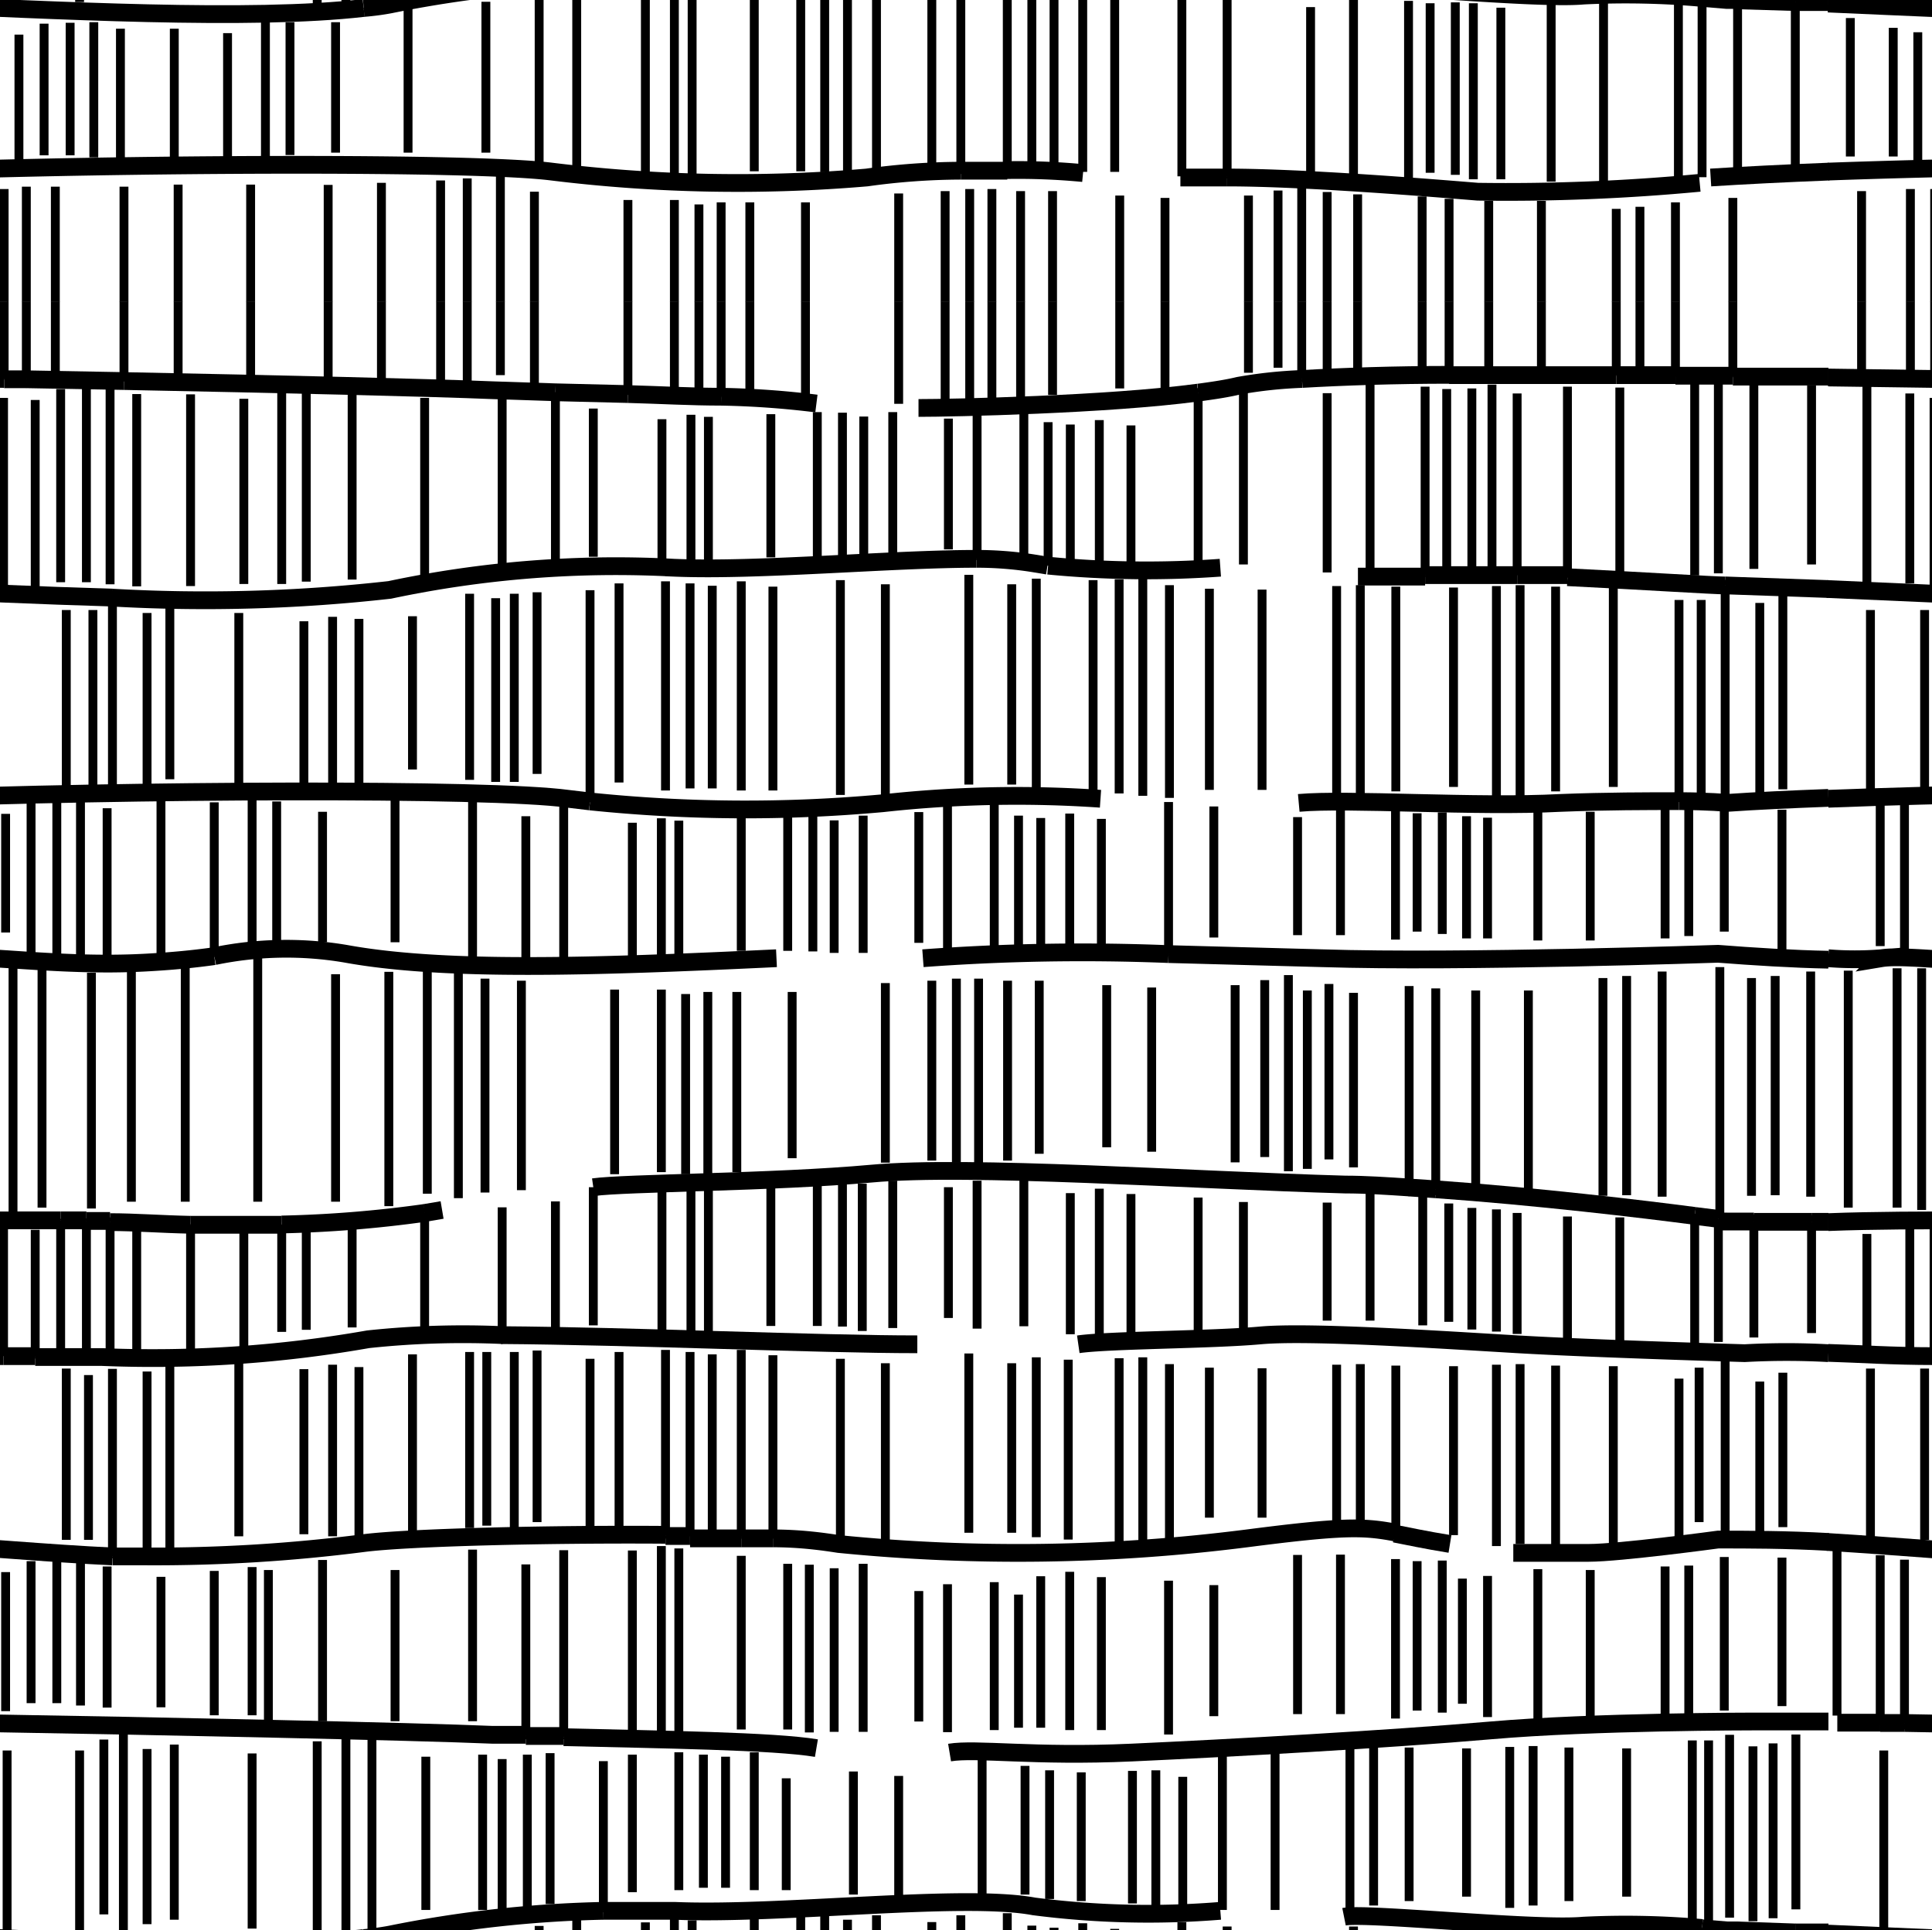 <svg id="Layer_1" data-name="Layer 1" xmlns="http://www.w3.org/2000/svg" width="65.29" height="65.25" viewBox="0 0 65.29 65.25"><defs><style>.cls-1,.cls-2,.cls-3{fill:none;}.cls-1,.cls-2{stroke:#000;}.cls-1{stroke-width:0.6px;}.cls-2{stroke-width:0.3px;}</style></defs><title>Artboard 37</title><path class="cls-1" d="M77.53.27c-3.8.44-10.4.08-15.75-.15"/><path class="cls-1" d="M61.78,5.8c7.78-.28,19.47-.33,22.1,0A51.44,51.44,0,0,0,94.53,6a23.53,23.53,0,0,1,3.18-.23"/><line class="cls-2" x1="64.56" y1="6.39" x2="64.56" y2="10.2"/><line class="cls-2" x1="62.91" y1="6.46" x2="62.91" y2="10.2"/><line class="cls-2" x1="65.38" y1="6.39" x2="65.38" y2="10.2"/><line class="cls-2" x1="63.66" y1="-6.07" x2="63.66" y2="0.15"/><line class="cls-2" x1="62.53" y1="0.61" x2="62.53" y2="5.29"/><line class="cls-2" x1="64.81" y1="1.09" x2="64.81" y2="5.44"/><line class="cls-2" x1="63.98" y1="0.94" x2="63.98" y2="5.29"/><rect class="cls-3" x="61.79" y="-55.04" width="65.24" height="65.24"/><path class="cls-1" d="M61.78,12.76l3.6.05"/><path class="cls-1" d="M69,20.2c-2.43-.07-5-.19-7.26-.29"/><path class="cls-1" d="M61.78,27c7.77-.3,20-.36,22.65,0l.76.09"/><path class="cls-1" d="M72.49,32.32c-.64.09-1.4.17-2.38.22-2.85.15-5.63-.3-6.53-.15a11.46,11.46,0,0,1-1.8,0"/><path class="cls-1" d="M67.29,41.25h-.71c-1.48,0-3.24,0-4.8.06"/><path class="cls-1" d="M65.36,45.84c-1.39,0-2.57-.08-3.58-.11"/><path class="cls-1" d="M63.54,58.23l-1.45,0"/><path class="cls-1" d="M64.36,58.24h-.82"/><path class="cls-1" d="M64.36,58.24c6.13.1,15,.29,17.52.4l1.13,0"/><path class="cls-1" d="M77.53,65.51c-3.8.44-10.4.08-15.75-.15"/><path class="cls-1" d="M69,52.61c-2-.09-4.79-.34-7.26-.49"/><line class="cls-2" x1="63.66" y1="59.17" x2="63.66" y2="65.39"/><line class="cls-2" x1="64.56" y1="12.75" x2="64.56" y2="10.19"/><line class="cls-2" x1="62.91" y1="12.75" x2="62.91" y2="10.19"/><line class="cls-2" x1="65.38" y1="10.19" x2="65.38" y2="12.81"/><line class="cls-1" x1="65.38" y1="12.83" x2="65.38" y2="12.81"/><line class="cls-2" x1="64.11" y1="40.82" x2="64.11" y2="32.73"/><line class="cls-2" x1="62.46" y1="32.81" x2="62.46" y2="40.82"/><line class="cls-2" x1="64.94" y1="40.9" x2="64.94" y2="32.73"/><line class="cls-2" x1="63.21" y1="26.84" x2="63.21" y2="20.62"/><line class="cls-2" x1="65.04" y1="26.76" x2="65.04" y2="20.62"/><line class="cls-2" x1="63.21" y1="46.26" x2="63.21" y2="52.13"/><line class="cls-2" x1="65.04" y1="52.05" x2="65.04" y2="46.26"/><line class="cls-2" x1="64.36" y1="32.13" x2="64.36" y2="27.09"/><line class="cls-2" x1="63.54" y1="31.98" x2="63.54" y2="26.94"/><line class="cls-2" x1="63.09" y1="12.97" x2="63.09" y2="19.72"/><line class="cls-2" x1="65.36" y1="13.45" x2="65.36" y2="19.87"/><line class="cls-2" x1="64.54" y1="13.3" x2="64.54" y2="19.72"/><line class="cls-1" x1="64.36" y1="58.24" x2="64.36" y2="58.46"/><line class="cls-2" x1="64.36" y1="58.24" x2="64.36" y2="52.72"/><line class="cls-1" x1="63.54" y1="58.23" x2="63.54" y2="58.31"/><line class="cls-2" x1="63.54" y1="52.57" x2="63.54" y2="58.23"/><line class="cls-2" x1="63.09" y1="45.7" x2="63.09" y2="41.71"/><line class="cls-2" x1="65.36" y1="45.84" x2="65.36" y2="41.5"/><line class="cls-2" x1="64.54" y1="45.7" x2="64.54" y2="41.35"/><line class="cls-2" x1="62.08" y1="52.33" x2="62.08" y2="57.99"/><rect class="cls-3" x="61.79" y="10.2" width="65.24" height="65.24"/><path class="cls-1" d="M41.47,6c2.63,0,7,.36,8.47.48a69.26,69.26,0,0,0,7.5-.3"/><path class="cls-1" d="M41.47,6c-.67,0-1.22,0-1.58,0"/><path class="cls-1" d="M60.67.07l-2-.06"/><path class="cls-1" d="M60.67.07l1.12,0"/><path class="cls-1" d="M57.52-.07a29.22,29.22,0,0,0-4-.08c-1.65.15-7.35-.45-8.1-.3"/><path class="cls-1" d="M58.72,0h-.36l-.84-.07"/><path class="cls-1" d="M57.81,6c1.11-.07,2.47-.14,4-.2"/><path class="cls-1" d="M20.39-.65a40.45,40.45,0,0,0-7.2.8q-.42.08-.9.12"/><path class="cls-1" d="M12.29.27C8.48.71,1.89.35-3.46.12"/><path class="cls-1" d="M32.47,5.77l1.57,0"/><path class="cls-1" d="M-3.46,5.8c7.78-.28,19.46-.33,22.1,0A51.44,51.44,0,0,0,29.29,6a23.39,23.39,0,0,1,3.18-.23"/><path class="cls-1" d="M34,5.75a23.19,23.19,0,0,1,2.6.1"/><line class="cls-2" x1="0.14" y1="6.39" x2="0.14" y2="10.2"/><line class="cls-2" x1="0.89" y1="6.31" x2="0.89" y2="10.2"/><line class="cls-2" x1="1.87" y1="6.31" x2="1.87" y2="10.2"/><line class="cls-2" x1="22.79" y1="6.76" x2="22.79" y2="10.2"/><line class="cls-2" x1="23.62" y1="6.91" x2="23.62" y2="10.2"/><line class="cls-2" x1="24.37" y1="6.84" x2="24.37" y2="10.2"/><line class="cls-2" x1="25.34" y1="6.84" x2="25.34" y2="10.2"/><line class="cls-2" x1="4.19" y1="6.31" x2="4.19" y2="10.2"/><line class="cls-2" x1="6.02" y1="6.24" x2="6.02" y2="10.2"/><line class="cls-2" x1="8.47" y1="6.24" x2="8.47" y2="10.2"/><line class="cls-2" x1="39.37" y1="6.69" x2="39.37" y2="10.2"/><line class="cls-2" x1="42.19" y1="6.61" x2="42.19" y2="10.2"/><line class="cls-2" x1="43.19" y1="6.44" x2="43.19" y2="10.2"/><line class="cls-2" x1="37.84" y1="6.61" x2="37.84" y2="10.2"/><line class="cls-2" x1="35.57" y1="6.46" x2="35.57" y2="10.2"/><line class="cls-2" x1="48.06" y1="6.64" x2="48.06" y2="10.2"/><line class="cls-2" x1="45.88" y1="6.57" x2="45.88" y2="10.2"/><line class="cls-2" x1="44.85" y1="6.49" x2="44.85" y2="10.2"/><line class="cls-2" x1="43.99" y1="6.27" x2="43.99" y2="10.2"/><line class="cls-2" x1="50.31" y1="6.79" x2="50.31" y2="10.2"/><line class="cls-2" x1="52.09" y1="6.79" x2="52.09" y2="10.2"/><line class="cls-2" x1="48.97" y1="6.72" x2="48.97" y2="10.2"/><line class="cls-2" x1="21.22" y1="6.76" x2="21.22" y2="10.2"/><line class="cls-2" x1="31.94" y1="6.46" x2="31.94" y2="10.2"/><line class="cls-2" x1="32.77" y1="6.39" x2="32.77" y2="10.2"/><line class="cls-2" x1="33.52" y1="6.39" x2="33.52" y2="10.2"/><line class="cls-2" x1="34.49" y1="6.46" x2="34.49" y2="10.2"/><line class="cls-2" x1="27.22" y1="6.84" x2="27.22" y2="10.2"/><line class="cls-2" x1="30.37" y1="6.54" x2="30.37" y2="10.2"/><line class="cls-2" x1="56.62" y1="6.84" x2="56.62" y2="10.2"/><line class="cls-2" x1="58.56" y1="6.69" x2="58.56" y2="10.2"/><line class="cls-2" x1="0.24" y1="-6.07" x2="0.24" y2="0.07"/><line class="cls-2" x1="2.69" y1="-6.07" x2="2.69" y2="0.07"/><line class="cls-1" x1="12.29" y1="0.27" x2="12.29" y2="0.3"/><line class="cls-2" x1="12.57" y1="-6.46" x2="12.57" y2="0.27"/><line class="cls-2" x1="10.72" y1="-6.38" x2="10.72" y2="0.22"/><line class="cls-2" x1="11.69" y1="-6.53" x2="11.69" y2="0.3"/><line class="cls-2" x1="55.42" y1="6.99" x2="55.42" y2="10.2"/><line class="cls-2" x1="54.62" y1="7.06" x2="54.62" y2="10.2"/><line class="cls-2" x1="11.09" y1="6.25" x2="11.09" y2="10.2"/><line class="cls-2" x1="15.79" y1="6.03" x2="15.79" y2="10.2"/><line class="cls-2" x1="12.89" y1="6.18" x2="12.89" y2="10.2"/><line class="cls-2" x1="14.89" y1="6.1" x2="14.89" y2="10.2"/><line class="cls-2" x1="18.06" y1="6.48" x2="18.06" y2="10.2"/><line class="cls-2" x1="16.91" y1="5.8" x2="16.91" y2="10.2"/><line class="cls-2" x1="27.06" y1="-0.5" x2="27.06" y2="5.79"/><line class="cls-2" x1="27.87" y1="-0.55" x2="27.87" y2="5.82"/><line class="cls-2" x1="28.64" y1="-0.35" x2="28.64" y2="5.87"/><line class="cls-2" x1="29.62" y1="-0.5" x2="29.62" y2="5.87"/><line class="cls-2" x1="25.49" y1="-0.42" x2="25.49" y2="5.79"/><line class="cls-2" x1="31.49" y1="-0.27" x2="31.49" y2="5.52"/><line class="cls-2" x1="9.8" y1="0.75" x2="9.8" y2="5.24"/><line class="cls-2" x1="11.34" y1="0.75" x2="11.34" y2="5.16"/><line class="cls-2" x1="16.42" y1="0.06" x2="16.42" y2="5.16"/><line class="cls-2" x1="19.49" y1="-0.62" x2="19.49" y2="5.78"/><line class="cls-2" x1="18.22" y1="-0.14" x2="18.22" y2="5.78"/><line class="cls-2" x1="5.89" y1="0.97" x2="5.89" y2="5.39"/><line class="cls-2" x1="8.97" y1="0.64" x2="8.97" y2="5.31"/><line class="cls-2" x1="7.69" y1="1.12" x2="7.69" y2="5.31"/><line class="cls-2" x1="13.79" y1="0.06" x2="13.79" y2="5.16"/><line class="cls-2" x1="23.39" y1="-0.33" x2="23.39" y2="6.08"/><line class="cls-2" x1="21.81" y1="-0.26" x2="21.81" y2="6"/><line class="cls-2" x1="22.79" y1="-0.41" x2="22.79" y2="6.08"/><line class="cls-1" x1="41.47" y1="5.97" x2="41.47" y2="6.03"/><line class="cls-2" x1="41.47" y1="5.97" x2="41.47" y2="-0.12"/><line class="cls-2" x1="44.29" y1="0.24" x2="44.29" y2="5.96"/><line class="cls-2" x1="39.94" y1="5.96" x2="39.94" y2="-0.27"/><line class="cls-2" x1="37.67" y1="-0.04" x2="37.67" y2="5.81"/><line class="cls-2" x1="49.79" y1="0.11" x2="49.79" y2="6.06"/><line class="cls-2" x1="49.18" y1="0.08" x2="49.18" y2="5.91"/><line class="cls-2" x1="48.33" y1="0.11" x2="48.33" y2="5.84"/><line class="cls-2" x1="47.6" y1="0.03" x2="47.6" y2="6.11"/><line class="cls-2" x1="45.74" y1="-0.12" x2="45.74" y2="5.96"/><line class="cls-2" x1="52.42" y1="0.03" x2="52.42" y2="6.14"/><line class="cls-2" x1="54.19" y1="0.06" x2="54.19" y2="6.14"/><line class="cls-2" x1="50.72" y1="0.26" x2="50.72" y2="6.06"/><line class="cls-2" x1="3.17" y1="0.75" x2="3.17" y2="5.32"/><line class="cls-2" x1="2.37" y1="0.77" x2="2.37" y2="5.25"/><line class="cls-2" x1="1.49" y1="0.8" x2="1.49" y2="5.25"/><line class="cls-2" x1="0.64" y1="1.17" x2="0.64" y2="5.52"/><line class="cls-2" x1="4.07" y1="0.97" x2="4.07" y2="5.4"/><line class="cls-2" x1="34.04" y1="5.75" x2="34.04" y2="-0.57"/><line class="cls-1" x1="34.04" y1="5.75" x2="34.04" y2="5.81"/><line class="cls-2" x1="34.87" y1="-0.15" x2="34.87" y2="5.73"/><line class="cls-2" x1="35.62" y1="-0.08" x2="35.62" y2="5.73"/><line class="cls-2" x1="36.59" y1="-0.23" x2="36.59" y2="5.81"/><line class="cls-1" x1="32.47" y1="5.77" x2="32.47" y2="5.88"/><line class="cls-2" x1="32.47" y1="5.77" x2="32.47" y2="-0.5"/><line class="cls-1" x1="58.72" y1="-0.04" x2="58.72" y2="0.01"/><line class="cls-2" x1="58.72" y1="0.01" x2="58.72" y2="5.84"/><line class="cls-1" x1="60.67" y1="0.07" x2="60.67" y2="-0.02"/><line class="cls-2" x1="60.67" y1="0.07" x2="60.67" y2="5.69"/><line class="cls-2" x1="57.52" y1="-0.07" x2="57.52" y2="5.99"/><line class="cls-2" x1="56.72" y1="-0.06" x2="56.72" y2="6.06"/><rect class="cls-3" x="-3.45" y="-55.04" width="65.24" height="65.24"/><path class="cls-1" d="M49,12.67c-1.86,0-3.63.06-5,.14"/><path class="cls-1" d="M44,12.81a15.32,15.32,0,0,0-2.15.23c-.37.09-.83.16-1.35.23"/><path class="cls-1" d="M40.49,13.27c-3.07.41-8.29.52-9.45.52"/><path class="cls-1" d="M54.62,12.68c-1.73,0-3.74,0-5.65,0"/><path class="cls-1" d="M56.62,12.7l1.94,0"/><path class="cls-1" d="M54.62,12.68l2,0"/><path class="cls-1" d="M58.56,12.73h.7l2.53,0"/><path class="cls-1" d="M48.16,19.44c.9,0,2,0,3.11,0"/><path class="cls-1" d="M45.89,19.49c.47,0,1.26,0,2.27,0"/><path class="cls-1" d="M58.3,19.79c-.38,0-2.71-.15-5.33-.28"/><path class="cls-1" d="M51.27,19.44l1.37,0,.33,0"/><path class="cls-1" d="M58.3,19.79h.06l3.43.12"/><path class="cls-1" d="M56.74,27.08c-1,0-2.48,0-4,.06-2.85.15-7.2-.15-8.85,0"/><path class="cls-1" d="M56.74,27.08c1,0,1.62.06,1.62.06,1-.07,2.14-.12,3.43-.17"/><path class="cls-1" d="M39.49,32.25l5.2.14c4.65.15,13.37-.15,13.37-.15,1.15.09,2.58.18,3.73.2"/><path class="cls-1" d="M31.19,32.39a73,73,0,0,1,8.3-.14"/><path class="cls-1" d="M20.05,40.13c1.05-.15,6.11-.16,9.41-.46s10.73.22,16,.37c.69,0,1.43.05,2.18.1"/><path class="cls-1" d="M48.52,40.2l-.9-.06"/><path class="cls-1" d="M57.27,41.1c-1.75-.23-5.35-.66-8.75-.9"/><path class="cls-1" d="M61.22,41.3c-.73,0-1.4,0-1.95,0"/><path class="cls-1" d="M58.07,41.2l-.8-.1"/><path class="cls-1" d="M59.27,41.29l-.91,0-.29,0"/><path class="cls-1" d="M61.22,41.3h.57"/><path class="cls-1" d="M36.44,45.44c1.05-.15,4.5-.15,6.15-.3s6.15.15,8.7.3,7.67.3,7.67.3a25.93,25.93,0,0,1,2.83,0"/><path class="cls-1" d="M32.09,59.24c.9-.15,2.85.15,6.15,0s8.7-.45,12.15-.75,8.87-.3,8.87-.3l2.53,0"/><path class="cls-1" d="M60.67,65.32l-2-.07"/><path class="cls-1" d="M60.67,65.32l1.12,0"/><path class="cls-1" d="M57.52,65.17a29.22,29.22,0,0,0-4-.08c-1.65.15-7.35-.45-8.1-.3"/><path class="cls-1" d="M58.72,65.25h-.36l-.84-.07"/><path class="cls-1" d="M51.14,52.49h2.55c1.05,0,4.37-.45,4.37-.45,1,0,2.29,0,3.73.08"/><path class="cls-1" d="M21.22,13.32l-2.45-.06"/><path class="cls-1" d="M18.77,13.26l-2.13-.07c-1.89-.08-7.29-.21-12.45-.31"/><path class="cls-1" d="M27.59,13.64a30.2,30.2,0,0,0-3.22-.23"/><path class="cls-1" d="M24.37,13.41c-1,0-2.06-.06-3.15-.09"/><path class="cls-1" d="M4.19,12.88l-3.3-.06"/><path class="cls-1" d="M-3.46,12.76l3.6.05"/><path class="cls-1" d="M.89,12.82H.14"/><path class="cls-1" d="M35.42,19.12a34.66,34.66,0,0,0,5.82.07"/><path class="cls-1" d="M3.8,20.2c-2.44-.07-5-.19-7.26-.29"/><path class="cls-1" d="M33,18.89a12.26,12.26,0,0,1,1.92.15l.48.08"/><path class="cls-1" d="M33,18.89c-2.92,0-7.38.42-10.23.3a36.85,36.85,0,0,0-9.6.75,55.52,55.52,0,0,1-9.39.26"/><path class="cls-1" d="M-3.46,27c7.77-.3,20-.36,22.65,0l.75.09"/><path class="cls-1" d="M37.19,27a41.29,41.29,0,0,0-7.35.15,51.13,51.13,0,0,1-9.9-.06"/><path class="cls-1" d="M7.24,32.32c-.64.09-1.4.17-2.37.22-2.85.15-5.63-.3-6.53-.15a11.46,11.46,0,0,1-1.8,0"/><path class="cls-1" d="M26.24,32.39c-6.3.3-11.25.45-14.55-.15a12,12,0,0,0-4.45.08"/><path class="cls-1" d="M9.52,41.39A40.94,40.94,0,0,0,14.35,41"/><path class="cls-1" d="M2.92,41.27l.8,0"/><path class="cls-1" d="M2.05,41.25l.87,0"/><path class="cls-1" d="M14.35,41l.59-.1"/><path class="cls-1" d="M6.44,41.4c1,0,2,0,3.08,0"/><path class="cls-1" d="M3.72,41.31c.83,0,1.74.07,2.72.09"/><path class="cls-1" d="M2.05,41.25H1.34c-1.48,0-3.24,0-4.8.06"/><path class="cls-1" d="M31,45.44c-3.36,0-9.64-.28-14.07-.31"/><path class="cls-1" d="M1.19,45.87l2.25,0a42,42,0,0,0,9-.6A30.19,30.19,0,0,1,17,45.13"/><path class="cls-1" d="M.12,45.84c-1.39,0-2.58-.08-3.58-.11"/><path class="cls-1" d="M.12,45.84l1.07,0"/><path class="cls-1" d="M27.59,59.09c-1.42-.24-5.28-.29-8.54-.37"/><path class="cls-1" d="M17.77,58.68l1.28,0"/><path class="cls-1" d="M-.88,58.24c6.12.1,15,.29,17.52.4l1.13,0"/><path class="cls-1" d="M20.39,64.59a40.45,40.45,0,0,0-7.2.8q-.42.08-.9.12"/><path class="cls-1" d="M12.29,65.51c-3.81.44-10.4.08-15.75-.15"/><path class="cls-1" d="M20.39,64.59c.73,0,1.5,0,2.4,0,3.6.15,9.75-.6,12.15-.15a30.13,30.13,0,0,0,6.3.15"/><path class="cls-1" d="M23.32,51.92h-.83"/><path class="cls-1" d="M26.12,52c.93,0,1.71.11,2.22.19A61.22,61.22,0,0,0,42.14,52c3.25-.42,3.94-.4,5-.2"/><path class="cls-1" d="M3.8,52.61l1.14,0a55.24,55.24,0,0,0,7.35-.45c1.48-.19,6.17-.31,10.2-.28"/><path class="cls-1" d="M49,52.19c-.86-.14-1.4-.26-1.87-.35"/><path class="cls-1" d="M3.8,52.61c-2-.09-4.79-.34-7.26-.49"/><path class="cls-1" d="M25.05,52l-1.73,0"/><path class="cls-1" d="M26.12,52l-1.07,0"/><line class="cls-2" x1="16.31" y1="64.56" x2="16.31" y2="59.31"/><line class="cls-2" x1="16.97" y1="64.64" x2="16.97" y2="59.46"/><line class="cls-2" x1="17.82" y1="59.31" x2="17.82" y2="64.64"/><line class="cls-2" x1="14.39" y1="64.56" x2="14.39" y2="59.38"/><line class="cls-2" x1="20.39" y1="64.59" x2="20.39" y2="59.53"/><line class="cls-1" x1="20.39" y1="64.59" x2="20.39" y2="64.64"/><line class="cls-2" x1="18.59" y1="59.26" x2="18.59" y2="64.36"/><line class="cls-2" x1="0.24" y1="59.17" x2="0.24" y2="65.31"/><line class="cls-2" x1="4.17" y1="58.5" x2="4.17" y2="65.24"/><line class="cls-2" x1="3.51" y1="58.8" x2="3.51" y2="64.71"/><line class="cls-2" x1="2.69" y1="59.17" x2="2.69" y2="65.31"/><line class="cls-2" x1="12.57" y1="58.78" x2="12.57" y2="65.51"/><line class="cls-2" x1="10.72" y1="58.86" x2="10.72" y2="65.46"/><line class="cls-2" x1="8.52" y1="59.27" x2="8.52" y2="65.19"/><line class="cls-2" x1="5.89" y1="58.97" x2="5.89" y2="64.89"/><line class="cls-2" x1="4.97" y1="59.12" x2="4.97" y2="65.04"/><line class="cls-2" x1="57.74" y1="64.97" x2="57.74" y2="58.83"/><line class="cls-2" x1="58.45" y1="64.82" x2="58.45" y2="58.64"/><line class="cls-2" x1="57.19" y1="64.97" x2="57.19" y2="58.83"/><line class="cls-2" x1="60.69" y1="64.54" x2="60.69" y2="58.63"/><line class="cls-2" x1="59.92" y1="64.84" x2="59.92" y2="58.93"/><line class="cls-2" x1="59.24" y1="64.94" x2="59.24" y2="59.03"/><line class="cls-2" x1="11.69" y1="58.71" x2="11.69" y2="65.54"/><line class="cls-2" x1="30.37" y1="60.03" x2="30.37" y2="64.11"/><line class="cls-2" x1="33.19" y1="59.36" x2="33.19" y2="64.04"/><line class="cls-2" x1="28.84" y1="59.88" x2="28.84" y2="64.04"/><line class="cls-2" x1="26.57" y1="60.11" x2="26.57" y2="63.89"/><line class="cls-2" x1="39.06" y1="59.84" x2="39.06" y2="64.41"/><line class="cls-2" x1="38.27" y1="59.86" x2="38.27" y2="64.34"/><line class="cls-2" x1="36.54" y1="59.91" x2="36.54" y2="64.26"/><line class="cls-2" x1="35.47" y1="59.84" x2="35.47" y2="64.19"/><line class="cls-2" x1="34.64" y1="59.69" x2="34.64" y2="64.04"/><line class="cls-2" x1="41.31" y1="59.15" x2="41.31" y2="64.56"/><line class="cls-2" x1="43.09" y1="59.17" x2="43.09" y2="64.56"/><line class="cls-2" x1="39.97" y1="60.06" x2="39.97" y2="64.49"/><line class="cls-2" x1="22.94" y1="59.23" x2="22.94" y2="63.89"/><line class="cls-2" x1="23.77" y1="59.31" x2="23.77" y2="63.81"/><line class="cls-2" x1="24.52" y1="59.38" x2="24.52" y2="63.81"/><line class="cls-2" x1="25.49" y1="59.23" x2="25.49" y2="63.89"/><line class="cls-2" x1="21.37" y1="59.31" x2="21.37" y2="63.96"/><line class="cls-2" x1="47.62" y1="64.26" x2="47.62" y2="59.07"/><line class="cls-2" x1="49.56" y1="64.11" x2="49.56" y2="59.1"/><line class="cls-2" x1="46.42" y1="64.41" x2="46.42" y2="59.02"/><line class="cls-2" x1="45.62" y1="64.49" x2="45.62" y2="59.05"/><line class="cls-2" x1="53.02" y1="64.26" x2="53.02" y2="59.07"/><line class="cls-2" x1="54.97" y1="64.11" x2="54.97" y2="59.1"/><line class="cls-2" x1="51.81" y1="64.41" x2="51.81" y2="59.02"/><line class="cls-2" x1="51.02" y1="64.49" x2="51.02" y2="59.05"/><line class="cls-2" x1="0.14" y1="10.19" x2="0.14" y2="12.81"/><line class="cls-1" x1="0.14" y1="12.83" x2="0.14" y2="12.81"/><line class="cls-1" x1="0.89" y1="12.9" x2="0.89" y2="12.82"/><line class="cls-2" x1="0.89" y1="12.82" x2="0.89" y2="10.19"/><line class="cls-2" x1="1.87" y1="12.75" x2="1.87" y2="10.19"/><line class="cls-2" x1="22.79" y1="13.28" x2="22.79" y2="10.19"/><line class="cls-2" x1="23.62" y1="13.35" x2="23.62" y2="10.19"/><line class="cls-1" x1="24.37" y1="13.41" x2="24.37" y2="13.43"/><line class="cls-2" x1="24.37" y1="13.41" x2="24.37" y2="10.19"/><line class="cls-2" x1="25.34" y1="13.28" x2="25.34" y2="10.19"/><line class="cls-1" x1="4.19" y1="12.88" x2="4.19" y2="12.9"/><line class="cls-2" x1="4.19" y1="12.88" x2="4.19" y2="10.19"/><line class="cls-2" x1="6.02" y1="12.9" x2="6.02" y2="10.19"/><line class="cls-2" x1="11.09" y1="12.9" x2="11.09" y2="10.19"/><line class="cls-2" x1="15.79" y1="12.98" x2="15.79" y2="10.19"/><line class="cls-2" x1="12.89" y1="13.05" x2="12.89" y2="10.19"/><line class="cls-2" x1="14.89" y1="12.98" x2="14.89" y2="10.19"/><line class="cls-2" x1="8.47" y1="12.9" x2="8.47" y2="10.19"/><line class="cls-2" x1="18.06" y1="13.2" x2="18.06" y2="10.19"/><line class="cls-2" x1="39.37" y1="13.28" x2="39.37" y2="10.19"/><line class="cls-2" x1="42.19" y1="12.6" x2="42.19" y2="10.19"/><line class="cls-2" x1="43.19" y1="12.43" x2="43.19" y2="10.19"/><line class="cls-2" x1="37.84" y1="13.13" x2="37.84" y2="10.19"/><line class="cls-2" x1="35.57" y1="13.35" x2="35.57" y2="10.19"/><line class="cls-2" x1="48.06" y1="12.45" x2="48.06" y2="10.19"/><line class="cls-2" x1="45.88" y1="12.48" x2="45.88" y2="10.19"/><line class="cls-2" x1="44.85" y1="12.53" x2="44.85" y2="10.19"/><line class="cls-1" x1="43.99" y1="12.81" x2="43.99" y2="12.9"/><line class="cls-2" x1="43.99" y1="12.81" x2="43.99" y2="10.19"/><line class="cls-2" x1="50.31" y1="12.45" x2="50.31" y2="10.19"/><line class="cls-2" x1="52.09" y1="12.48" x2="52.09" y2="10.19"/><line class="cls-2" x1="48.97" y1="12.67" x2="48.97" y2="10.19"/><line class="cls-2" x1="21.22" y1="13.32" x2="21.22" y2="10.19"/><line class="cls-1" x1="21.22" y1="13.32" x2="21.22" y2="13.35"/><line class="cls-2" x1="31.94" y1="13.58" x2="31.94" y2="10.19"/><line class="cls-2" x1="32.77" y1="13.65" x2="32.77" y2="10.19"/><line class="cls-2" x1="33.52" y1="13.73" x2="33.52" y2="10.19"/><line class="cls-2" x1="34.49" y1="13.58" x2="34.49" y2="10.19"/><line class="cls-2" x1="27.22" y1="13.5" x2="27.22" y2="10.19"/><line class="cls-2" x1="30.37" y1="13.65" x2="30.37" y2="10.19"/><line class="cls-2" x1="56.62" y1="12.7" x2="56.62" y2="10.19"/><line class="cls-1" x1="56.62" y1="12.73" x2="56.62" y2="12.7"/><line class="cls-1" x1="58.56" y1="12.75" x2="58.56" y2="12.73"/><line class="cls-2" x1="58.56" y1="12.73" x2="58.56" y2="10.19"/><line class="cls-2" x1="16.91" y1="12.68" x2="16.91" y2="10.19"/><line class="cls-2" x1="55.42" y1="12.68" x2="55.42" y2="10.19"/><line class="cls-2" x1="54.62" y1="12.68" x2="54.62" y2="10.19"/><line class="cls-1" x1="54.62" y1="12.68" x2="54.62" y2="12.7"/><line class="cls-2" x1="0.44" y1="40.97" x2="0.44" y2="32.66"/><line class="cls-2" x1="1.42" y1="40.82" x2="1.42" y2="32.66"/><line class="cls-2" x1="22.35" y1="33.45" x2="22.35" y2="39.62"/><line class="cls-2" x1="23.17" y1="33.6" x2="23.17" y2="39.69"/><line class="cls-2" x1="23.92" y1="33.53" x2="23.92" y2="39.77"/><line class="cls-2" x1="24.9" y1="33.53" x2="24.9" y2="39.62"/><line class="cls-2" x1="4.44" y1="40.62" x2="4.44" y2="32.66"/><line class="cls-2" x1="6.26" y1="40.62" x2="6.26" y2="32.58"/><line class="cls-2" x1="11.34" y1="40.62" x2="11.34" y2="32.93"/><line class="cls-2" x1="15.49" y1="40.5" x2="15.49" y2="32.85"/><line class="cls-2" x1="13.14" y1="40.77" x2="13.14" y2="32.85"/><line class="cls-2" x1="14.44" y1="40.35" x2="14.44" y2="32.78"/><line class="cls-2" x1="8.71" y1="40.62" x2="8.71" y2="32.24"/><line class="cls-2" x1="17.62" y1="40.23" x2="17.62" y2="33.15"/><line class="cls-2" x1="38.92" y1="33.38" x2="38.92" y2="38.93"/><line class="cls-2" x1="41.74" y1="39.29" x2="41.74" y2="33.3"/><line class="cls-2" x1="42.74" y1="39.11" x2="42.74" y2="33.13"/><line class="cls-2" x1="37.4" y1="33.3" x2="37.4" y2="38.78"/><line class="cls-2" x1="35.12" y1="33.15" x2="35.12" y2="39"/><line class="cls-1" x1="47.62" y1="40.14" x2="47.62" y2="40.17"/><line class="cls-2" x1="47.62" y1="33.33" x2="47.62" y2="40.14"/><line class="cls-2" x1="45.74" y1="39.46" x2="45.74" y2="33.56"/><line class="cls-2" x1="44.91" y1="39.19" x2="44.91" y2="33.26"/><line class="cls-2" x1="44.18" y1="39.51" x2="44.18" y2="33.48"/><line class="cls-2" x1="43.54" y1="39.59" x2="43.54" y2="32.96"/><line class="cls-2" x1="49.87" y1="40.17" x2="49.87" y2="33.48"/><line class="cls-2" x1="51.65" y1="40.2" x2="51.65" y2="33.48"/><line class="cls-2" x1="48.52" y1="33.41" x2="48.52" y2="40.2"/><line class="cls-1" x1="48.52" y1="40.2" x2="48.52" y2="40.4"/><line class="cls-2" x1="20.77" y1="33.45" x2="20.77" y2="39.69"/><line class="cls-2" x1="31.49" y1="33.15" x2="31.49" y2="39.23"/><line class="cls-2" x1="32.32" y1="33.08" x2="32.32" y2="39.3"/><line class="cls-2" x1="33.07" y1="33.08" x2="33.07" y2="39.38"/><line class="cls-2" x1="34.05" y1="33.15" x2="34.05" y2="39.23"/><line class="cls-2" x1="15.87" y1="26.36" x2="15.87" y2="20.07"/><line class="cls-2" x1="16.75" y1="26.43" x2="16.75" y2="20.22"/><line class="cls-2" x1="17.38" y1="26.43" x2="17.38" y2="20.07"/><line class="cls-2" x1="13.94" y1="26.01" x2="13.94" y2="20.83"/><line class="cls-1" x1="19.94" y1="27.12" x2="19.94" y2="27.08"/><line class="cls-2" x1="19.94" y1="27.08" x2="19.94" y2="19.95"/><line class="cls-2" x1="18.15" y1="26.16" x2="18.15" y2="20.02"/><line class="cls-2" x1="26.77" y1="33.53" x2="26.77" y2="39.15"/><line class="cls-2" x1="29.92" y1="33.23" x2="29.92" y2="39.3"/><line class="cls-2" x1="56.17" y1="40.45" x2="56.17" y2="32.84"/><line class="cls-2" x1="58.12" y1="41.17" x2="58.12" y2="32.69"/><line class="cls-2" x1="16.39" y1="40.31" x2="16.39" y2="33.08"/><line class="cls-2" x1="3.14" y1="26.76" x2="3.14" y2="20.62"/><line class="cls-1" x1="3.8" y1="20.2" x2="3.8" y2="19.95"/><line class="cls-2" x1="3.8" y1="20.2" x2="3.8" y2="26.69"/><line class="cls-2" x1="2.24" y1="26.76" x2="2.24" y2="20.62"/><line class="cls-2" x1="12.13" y1="26.64" x2="12.13" y2="20.92"/><line class="cls-2" x1="10.27" y1="26.57" x2="10.27" y2="21"/><line class="cls-2" x1="8.07" y1="26.64" x2="8.07" y2="20.72"/><line class="cls-2" x1="5.74" y1="26.34" x2="5.74" y2="20.42"/><line class="cls-2" x1="4.97" y1="26.64" x2="4.97" y2="20.72"/><line class="cls-2" x1="58.3" y1="19.79" x2="58.3" y2="27.03"/><line class="cls-1" x1="58.3" y1="19.79" x2="58.3" y2="19.6"/><line class="cls-2" x1="57.49" y1="20.28" x2="57.49" y2="26.88"/><line class="cls-1" x1="56.74" y1="27.08" x2="56.74" y2="27.11"/><line class="cls-2" x1="56.74" y1="27.08" x2="56.74" y2="20.28"/><line class="cls-2" x1="60.25" y1="26.68" x2="60.25" y2="20.08"/><line class="cls-2" x1="59.47" y1="20.38" x2="59.47" y2="26.98"/><line class="cls-2" x1="11.24" y1="26.64" x2="11.24" y2="20.85"/><line class="cls-2" x1="54.97" y1="40.4" x2="54.97" y2="32.99"/><line class="cls-2" x1="29.92" y1="26.94" x2="29.92" y2="19.75"/><line class="cls-2" x1="32.74" y1="26.52" x2="32.74" y2="19.43"/><line class="cls-2" x1="28.4" y1="26.87" x2="28.4" y2="19.61"/><line class="cls-2" x1="26.12" y1="26.72" x2="26.12" y2="19.83"/><line class="cls-2" x1="38.62" y1="26.9" x2="38.62" y2="19.56"/><line class="cls-2" x1="37.82" y1="19.58" x2="37.82" y2="26.82"/><line class="cls-2" x1="36.94" y1="26.82" x2="36.94" y2="19.61"/><line class="cls-2" x1="35.02" y1="26.67" x2="35.02" y2="19.56"/><line class="cls-2" x1="34.19" y1="19.75" x2="34.19" y2="26.52"/><line class="cls-2" x1="40.87" y1="19.9" x2="40.87" y2="26.7"/><line class="cls-2" x1="42.65" y1="19.93" x2="42.65" y2="26.7"/><line class="cls-2" x1="39.52" y1="19.78" x2="39.52" y2="26.97"/><line class="cls-2" x1="22.49" y1="26.72" x2="22.49" y2="19.65"/><line class="cls-2" x1="23.32" y1="26.65" x2="23.32" y2="19.72"/><line class="cls-2" x1="24.07" y1="26.65" x2="24.07" y2="19.8"/><line class="cls-2" x1="25.05" y1="26.72" x2="25.05" y2="19.65"/><line class="cls-2" x1="20.92" y1="26.45" x2="20.92" y2="19.72"/><line class="cls-2" x1="47.17" y1="19.83" x2="47.17" y2="26.75"/><line class="cls-2" x1="49.12" y1="19.86" x2="49.12" y2="26.6"/><line class="cls-2" x1="45.97" y1="19.78" x2="45.97" y2="26.9"/><line class="cls-2" x1="45.17" y1="26.97" x2="45.17" y2="19.81"/><line class="cls-2" x1="52.57" y1="19.83" x2="52.57" y2="26.75"/><line class="cls-2" x1="54.52" y1="26.6" x2="54.52" y2="19.86"/><line class="cls-2" x1="51.37" y1="19.78" x2="51.37" y2="26.9"/><line class="cls-2" x1="50.57" y1="19.81" x2="50.57" y2="26.97"/><line class="cls-2" x1="15.87" y1="45.7" x2="15.87" y2="51.65"/><line class="cls-2" x1="16.45" y1="45.7" x2="16.45" y2="51.57"/><line class="cls-2" x1="17.38" y1="45.7" x2="17.38" y2="51.72"/><line class="cls-2" x1="13.94" y1="45.78" x2="13.94" y2="51.99"/><line class="cls-2" x1="19.94" y1="45.93" x2="19.94" y2="51.72"/><line class="cls-2" x1="18.15" y1="45.65" x2="18.15" y2="51.45"/><line class="cls-1" x1="3.8" y1="52.61" x2="3.8" y2="52.67"/><line class="cls-2" x1="3.8" y1="52.61" x2="3.8" y2="46.27"/><line class="cls-2" x1="2.99" y1="46.48" x2="2.99" y2="52.05"/><line class="cls-2" x1="2.24" y1="46.26" x2="2.24" y2="52.05"/><line class="cls-2" x1="12.13" y1="46.21" x2="12.13" y2="51.93"/><line class="cls-2" x1="10.27" y1="46.28" x2="10.27" y2="51.86"/><line class="cls-2" x1="8.07" y1="46.01" x2="8.07" y2="51.93"/><line class="cls-2" x1="5.74" y1="46.06" x2="5.74" y2="52.32"/><line class="cls-2" x1="4.97" y1="46.36" x2="4.97" y2="52.62"/><line class="cls-2" x1="58.3" y1="45.93" x2="58.3" y2="51.98"/><line class="cls-2" x1="57.42" y1="46.23" x2="57.42" y2="51.45"/><line class="cls-2" x1="56.74" y1="46.6" x2="56.74" y2="52.05"/><line class="cls-2" x1="60.25" y1="51.62" x2="60.25" y2="46.4"/><line class="cls-2" x1="59.47" y1="46.7" x2="59.47" y2="51.93"/><line class="cls-2" x1="11.24" y1="46.13" x2="11.24" y2="51.93"/><line class="cls-2" x1="29.92" y1="46.08" x2="29.92" y2="52.23"/><line class="cls-2" x1="32.74" y1="45.75" x2="32.74" y2="51.81"/><line class="cls-2" x1="28.4" y1="45.93" x2="28.4" y2="52.16"/><line class="cls-2" x1="26.12" y1="52" x2="26.12" y2="45.81"/><line class="cls-1" x1="26.12" y1="52" x2="26.12" y2="52.01"/><line class="cls-2" x1="38.62" y1="52.19" x2="38.62" y2="45.88"/><line class="cls-2" x1="37.82" y1="52.11" x2="37.82" y2="45.91"/><line class="cls-2" x1="36.1" y1="45.96" x2="36.1" y2="52.04"/><line class="cls-2" x1="35.02" y1="45.88" x2="35.02" y2="51.96"/><line class="cls-2" x1="34.19" y1="46.08" x2="34.19" y2="51.81"/><line class="cls-2" x1="40.87" y1="51.3" x2="40.87" y2="46.23"/><line class="cls-2" x1="42.65" y1="51.3" x2="42.65" y2="46.25"/><line class="cls-2" x1="39.52" y1="52.26" x2="39.52" y2="46.11"/><line class="cls-1" x1="22.49" y1="51.91" x2="22.49" y2="52.01"/><line class="cls-2" x1="22.49" y1="51.91" x2="22.49" y2="45.63"/><line class="cls-2" x1="23.32" y1="45.7" x2="23.32" y2="51.92"/><line class="cls-1" x1="23.32" y1="51.92" x2="23.32" y2="51.93"/><line class="cls-2" x1="24.07" y1="51.93" x2="24.07" y2="45.78"/><line class="cls-1" x1="25.05" y1="51.96" x2="25.05" y2="52.01"/><line class="cls-2" x1="25.05" y1="45.63" x2="25.05" y2="51.96"/><line class="cls-2" x1="20.92" y1="45.7" x2="20.92" y2="51.74"/><line class="cls-2" x1="47.17" y1="46.16" x2="47.17" y2="51.84"/><line class="cls-1" x1="47.17" y1="51.84" x2="47.17" y2="52.04"/><line class="cls-2" x1="49.12" y1="46.18" x2="49.12" y2="51.89"/><line class="cls-2" x1="45.97" y1="51.5" x2="45.97" y2="46.11"/><line class="cls-2" x1="45.17" y1="51.57" x2="45.17" y2="46.13"/><line class="cls-2" x1="52.57" y1="46.16" x2="52.57" y2="52.38"/><line class="cls-2" x1="54.52" y1="46.18" x2="54.52" y2="52.23"/><line class="cls-2" x1="51.37" y1="46.11" x2="51.37" y2="52.19"/><line class="cls-2" x1="50.57" y1="46.13" x2="50.57" y2="52.26"/><line class="cls-2" x1="54.17" y1="40.42" x2="54.17" y2="33.06"/><line class="cls-2" x1="61.19" y1="40.45" x2="61.19" y2="32.84"/><line class="cls-2" x1="59.99" y1="40.4" x2="59.99" y2="32.99"/><line class="cls-2" x1="59.19" y1="40.42" x2="59.19" y2="33.06"/><line class="cls-2" x1="3.09" y1="40.85" x2="3.09" y2="32.88"/><line class="cls-2" x1="27.06" y1="64.74" x2="27.06" y2="71.03"/><line class="cls-2" x1="27.87" y1="64.69" x2="27.87" y2="71.06"/><line class="cls-2" x1="28.64" y1="64.89" x2="28.64" y2="71.11"/><line class="cls-2" x1="29.62" y1="64.74" x2="29.62" y2="71.11"/><line class="cls-2" x1="25.49" y1="64.82" x2="25.49" y2="71.03"/><line class="cls-2" x1="31.49" y1="64.97" x2="31.49" y2="70.76"/><line class="cls-2" x1="19.49" y1="64.62" x2="19.49" y2="71.02"/><line class="cls-2" x1="18.22" y1="65.1" x2="18.22" y2="71.02"/><line class="cls-2" x1="23.39" y1="64.91" x2="23.39" y2="71.32"/><line class="cls-2" x1="21.81" y1="64.98" x2="21.81" y2="71.24"/><line class="cls-2" x1="22.79" y1="64.83" x2="22.79" y2="71.32"/><line class="cls-2" x1="41.47" y1="71.21" x2="41.47" y2="65.12"/><line class="cls-2" x1="39.94" y1="71.2" x2="39.94" y2="64.97"/><line class="cls-2" x1="37.67" y1="65.2" x2="37.67" y2="71.05"/><line class="cls-2" x1="45.74" y1="65.12" x2="45.74" y2="71.2"/><line class="cls-2" x1="34.04" y1="70.99" x2="34.04" y2="64.67"/><line class="cls-2" x1="34.87" y1="65.09" x2="34.87" y2="70.98"/><line class="cls-2" x1="35.62" y1="65.16" x2="35.62" y2="70.98"/><line class="cls-2" x1="36.59" y1="65.01" x2="36.59" y2="71.05"/><line class="cls-2" x1="32.47" y1="71.01" x2="32.47" y2="64.74"/><line class="cls-1" x1="58.72" y1="65.2" x2="58.72" y2="65.25"/><line class="cls-2" x1="58.72" y1="65.25" x2="58.72" y2="71.08"/><line class="cls-1" x1="60.67" y1="65.32" x2="60.67" y2="65.23"/><line class="cls-2" x1="57.52" y1="65.17" x2="57.52" y2="71.23"/><line class="cls-1" x1="57.52" y1="65.15" x2="57.52" y2="65.17"/><line class="cls-2" x1="56.72" y1="65.18" x2="56.72" y2="71.3"/><line class="cls-2" x1="26.62" y1="27.57" x2="26.62" y2="32.14"/><line class="cls-2" x1="27.47" y1="27.6" x2="27.47" y2="32.16"/><line class="cls-2" x1="28.19" y1="27.73" x2="28.19" y2="32.21"/><line class="cls-2" x1="29.17" y1="27.57" x2="29.17" y2="32.21"/><line class="cls-2" x1="25.05" y1="32.14" x2="25.05" y2="27.65"/><line class="cls-2" x1="31.05" y1="27.45" x2="31.05" y2="31.87"/><line class="cls-2" x1="9.35" y1="27.09" x2="9.35" y2="31.93"/><line class="cls-2" x1="10.9" y1="27.44" x2="10.9" y2="31.85"/><line class="cls-2" x1="15.97" y1="27.09" x2="15.97" y2="32.54"/><line class="cls-2" x1="19.05" y1="27.11" x2="19.05" y2="32.47"/><line class="cls-2" x1="17.77" y1="27.59" x2="17.77" y2="32.47"/><line class="cls-2" x1="5.44" y1="32.42" x2="5.44" y2="26.97"/><line class="cls-2" x1="8.52" y1="26.99" x2="8.52" y2="32"/><line class="cls-2" x1="7.24" y1="32.32" x2="7.24" y2="27.12"/><line class="cls-1" x1="7.24" y1="32.32" x2="7.24" y2="32.35"/><line class="cls-2" x1="13.35" y1="26.75" x2="13.35" y2="31.85"/><line class="cls-2" x1="22.94" y1="32.42" x2="22.94" y2="27.74"/><line class="cls-2" x1="21.37" y1="32.35" x2="21.37" y2="27.81"/><line class="cls-2" x1="22.35" y1="32.42" x2="22.35" y2="27.66"/><line class="cls-2" x1="41.02" y1="27.26" x2="41.02" y2="31.69"/><line class="cls-2" x1="43.85" y1="27.62" x2="43.85" y2="31.61"/><line class="cls-1" x1="39.49" y1="32.25" x2="39.49" y2="32.3"/><line class="cls-2" x1="39.49" y1="32.25" x2="39.49" y2="27.11"/><line class="cls-2" x1="37.22" y1="27.68" x2="37.22" y2="32.15"/><line class="cls-2" x1="49.56" y1="27.59" x2="49.56" y2="31.72"/><line class="cls-2" x1="48.74" y1="27.46" x2="48.74" y2="31.57"/><line class="cls-2" x1="47.89" y1="27.49" x2="47.89" y2="31.49"/><line class="cls-2" x1="47.16" y1="27.41" x2="47.16" y2="31.76"/><line class="cls-2" x1="45.3" y1="27.26" x2="45.3" y2="31.61"/><line class="cls-2" x1="51.97" y1="27.41" x2="51.97" y2="31.79"/><line class="cls-2" x1="53.74" y1="27.44" x2="53.74" y2="31.79"/><line class="cls-2" x1="50.27" y1="27.64" x2="50.27" y2="31.72"/><line class="cls-2" x1="2.72" y1="32.36" x2="2.72" y2="27.09"/><line class="cls-2" x1="1.92" y1="32.28" x2="1.92" y2="27.12"/><line class="cls-2" x1="1.05" y1="32.28" x2="1.05" y2="27.14"/><line class="cls-2" x1="0.19" y1="31.52" x2="0.19" y2="27.51"/><line class="cls-2" x1="3.62" y1="32.43" x2="3.62" y2="27.32"/><line class="cls-2" x1="33.6" y1="27.15" x2="33.6" y2="32.15"/><line class="cls-2" x1="34.42" y1="27.57" x2="34.42" y2="32.08"/><line class="cls-2" x1="35.17" y1="27.65" x2="35.17" y2="32.08"/><line class="cls-2" x1="36.15" y1="27.5" x2="36.15" y2="32.15"/><line class="cls-2" x1="32.02" y1="27.23" x2="32.02" y2="32.23"/><line class="cls-2" x1="58.27" y1="27.34" x2="58.27" y2="31.49"/><line class="cls-2" x1="60.22" y1="27.37" x2="60.22" y2="32.38"/><line class="cls-2" x1="57.07" y1="27.29" x2="57.07" y2="31.64"/><line class="cls-2" x1="56.27" y1="27.32" x2="56.27" y2="31.72"/><line class="cls-2" x1="27.62" y1="13.93" x2="27.62" y2="18.84"/><line class="cls-2" x1="28.47" y1="13.95" x2="28.47" y2="18.86"/><line class="cls-2" x1="29.19" y1="14.08" x2="29.19" y2="18.91"/><line class="cls-2" x1="30.17" y1="18.91" x2="30.17" y2="13.93"/><line class="cls-2" x1="26.05" y1="14" x2="26.05" y2="18.84"/><line class="cls-2" x1="32.05" y1="18.57" x2="32.05" y2="14.15"/><line class="cls-2" x1="10.35" y1="13.1" x2="10.35" y2="19.66"/><line class="cls-2" x1="11.9" y1="13.1" x2="11.9" y2="19.59"/><line class="cls-2" x1="16.97" y1="13.45" x2="16.97" y2="19.24"/><line class="cls-2" x1="20.05" y1="13.81" x2="20.05" y2="18.82"/><line class="cls-1" x1="18.77" y1="13.25" x2="18.77" y2="13.26"/><line class="cls-2" x1="18.77" y1="13.26" x2="18.77" y2="19.17"/><line class="cls-2" x1="6.44" y1="13.33" x2="6.44" y2="19.81"/><line class="cls-2" x1="9.52" y1="13" x2="9.52" y2="19.74"/><line class="cls-2" x1="8.24" y1="13.48" x2="8.24" y2="19.74"/><line class="cls-2" x1="14.35" y1="13.45" x2="14.35" y2="19.59"/><line class="cls-2" x1="23.94" y1="14.09" x2="23.94" y2="19.12"/><line class="cls-2" x1="22.37" y1="14.17" x2="22.37" y2="19.05"/><line class="cls-2" x1="23.35" y1="14.02" x2="23.35" y2="19.12"/><line class="cls-2" x1="42.02" y1="13.27" x2="42.02" y2="19.08"/><line class="cls-2" x1="44.85" y1="19.35" x2="44.85" y2="13.29"/><line class="cls-1" x1="40.49" y1="13.27" x2="40.49" y2="13.12"/><line class="cls-2" x1="40.49" y1="13.27" x2="40.49" y2="19"/><line class="cls-2" x1="38.22" y1="19.2" x2="38.22" y2="14.38"/><line class="cls-2" x1="50.42" y1="19.3" x2="50.42" y2="13"/><line class="cls-2" x1="49.74" y1="19.3" x2="49.74" y2="13.13"/><line class="cls-2" x1="48.89" y1="19.23" x2="48.89" y2="13.15"/><line class="cls-2" x1="48.16" y1="19.44" x2="48.16" y2="13.07"/><line class="cls-1" x1="48.16" y1="19.5" x2="48.16" y2="19.44"/><line class="cls-2" x1="46.3" y1="19.35" x2="46.3" y2="12.93"/><line class="cls-2" x1="52.97" y1="19.51" x2="52.97" y2="13.07"/><line class="cls-1" x1="52.97" y1="19.51" x2="52.97" y2="19.53"/><line class="cls-2" x1="54.74" y1="19.53" x2="54.74" y2="13.1"/><line class="cls-1" x1="51.27" y1="19.45" x2="51.27" y2="19.44"/><line class="cls-2" x1="51.27" y1="19.44" x2="51.27" y2="13.3"/><line class="cls-2" x1="3.72" y1="19.75" x2="3.72" y2="13.1"/><line class="cls-2" x1="2.92" y1="19.68" x2="2.92" y2="13.13"/><line class="cls-2" x1="2.05" y1="19.68" x2="2.05" y2="13.15"/><line class="cls-2" x1="1.19" y1="19.94" x2="1.19" y2="13.52"/><line class="cls-2" x1="0.12" y1="13.45" x2="0.12" y2="19.87"/><line class="cls-2" x1="4.62" y1="13.32" x2="4.62" y2="19.82"/><line class="cls-2" x1="34.6" y1="18.85" x2="34.6" y2="13.86"/><line class="cls-1" x1="35.42" y1="19.12" x2="35.42" y2="19.12"/><line class="cls-2" x1="35.42" y1="19.12" x2="35.42" y2="14.27"/><line class="cls-2" x1="36.17" y1="19.12" x2="36.17" y2="14.35"/><line class="cls-2" x1="37.15" y1="19.2" x2="37.15" y2="14.2"/><line class="cls-2" x1="33.02" y1="18.89" x2="33.02" y2="13.93"/><line class="cls-1" x1="33.02" y1="18.89" x2="33.02" y2="18.93"/><line class="cls-2" x1="59.27" y1="13" x2="59.27" y2="19.23"/><line class="cls-2" x1="61.22" y1="13.03" x2="61.22" y2="19.08"/><line class="cls-2" x1="58.07" y1="19.38" x2="58.07" y2="12.95"/><line class="cls-2" x1="57.27" y1="19.45" x2="57.27" y2="12.98"/><line class="cls-2" x1="26.62" y1="52.86" x2="26.62" y2="58.46"/><line class="cls-2" x1="27.35" y1="52.89" x2="27.35" y2="58.56"/><line class="cls-2" x1="28.19" y1="53.01" x2="28.19" y2="58.54"/><line class="cls-2" x1="29.17" y1="52.86" x2="29.17" y2="58.54"/><line class="cls-2" x1="25.05" y1="52.59" x2="25.05" y2="58.46"/><line class="cls-2" x1="31.05" y1="53.78" x2="31.05" y2="58.19"/><line class="cls-2" x1="9.07" y1="53.07" x2="9.07" y2="58.25"/><line class="cls-2" x1="10.9" y1="52.73" x2="10.9" y2="58.18"/><line class="cls-2" x1="15.97" y1="52.38" x2="15.97" y2="58.18"/><line class="cls-2" x1="19.05" y1="52.4" x2="19.05" y2="58.72"/><line class="cls-1" x1="19.05" y1="58.79" x2="19.05" y2="58.72"/><line class="cls-1" x1="17.77" y1="58.68" x2="17.77" y2="58.79"/><line class="cls-2" x1="17.77" y1="58.68" x2="17.77" y2="52.88"/><line class="cls-2" x1="5.44" y1="53.3" x2="5.44" y2="57.71"/><line class="cls-2" x1="8.52" y1="52.97" x2="8.52" y2="57.98"/><line class="cls-2" x1="7.24" y1="53.1" x2="7.24" y2="57.98"/><line class="cls-2" x1="13.35" y1="53.07" x2="13.35" y2="58.18"/><line class="cls-2" x1="22.94" y1="52.34" x2="22.94" y2="58.75"/><line class="cls-2" x1="21.37" y1="52.41" x2="21.37" y2="58.67"/><line class="cls-2" x1="22.35" y1="58.75" x2="22.35" y2="52.26"/><line class="cls-2" x1="41.02" y1="53.58" x2="41.02" y2="58.01"/><line class="cls-2" x1="43.85" y1="52.56" x2="43.85" y2="57.94"/><line class="cls-2" x1="39.49" y1="53.43" x2="39.49" y2="58.63"/><line class="cls-2" x1="37.22" y1="53.31" x2="37.22" y2="58.48"/><line class="cls-2" x1="49.42" y1="53.36" x2="49.42" y2="57.59"/><line class="cls-2" x1="48.74" y1="52.75" x2="48.74" y2="57.89"/><line class="cls-2" x1="47.89" y1="52.77" x2="47.89" y2="57.82"/><line class="cls-2" x1="47.16" y1="52.7" x2="47.16" y2="58.09"/><line class="cls-2" x1="45.3" y1="52.55" x2="45.3" y2="57.94"/><line class="cls-2" x1="51.97" y1="53.04" x2="51.97" y2="58.12"/><line class="cls-2" x1="53.74" y1="53.07" x2="53.74" y2="58.12"/><line class="cls-2" x1="50.27" y1="53.27" x2="50.27" y2="58.04"/><line class="cls-2" x1="2.72" y1="52.72" x2="2.72" y2="57.65"/><line class="cls-2" x1="1.92" y1="52.75" x2="1.92" y2="57.57"/><line class="cls-2" x1="1.05" y1="52.77" x2="1.05" y2="57.57"/><line class="cls-2" x1="0.19" y1="53.14" x2="0.19" y2="57.84"/><line class="cls-2" x1="3.62" y1="52.95" x2="3.62" y2="57.72"/><line class="cls-2" x1="33.6" y1="53.48" x2="33.6" y2="58.48"/><line class="cls-2" x1="34.42" y1="53.9" x2="34.42" y2="58.4"/><line class="cls-2" x1="35.17" y1="53.28" x2="35.17" y2="58.4"/><line class="cls-2" x1="36.15" y1="53.13" x2="36.15" y2="58.48"/><line class="cls-2" x1="32.02" y1="53.55" x2="32.02" y2="58.55"/><line class="cls-2" x1="58.27" y1="52.63" x2="58.27" y2="57.82"/><line class="cls-2" x1="60.22" y1="52.65" x2="60.22" y2="57.67"/><line class="cls-2" x1="57.07" y1="52.92" x2="57.07" y2="57.97"/><line class="cls-2" x1="56.27" y1="52.95" x2="56.27" y2="58.04"/><line class="cls-2" x1="27.62" y1="44.82" x2="27.62" y2="39.91"/><line class="cls-2" x1="28.47" y1="44.84" x2="28.47" y2="39.93"/><line class="cls-2" x1="29.14" y1="44.99" x2="29.14" y2="40.01"/><line class="cls-2" x1="30.17" y1="44.89" x2="30.17" y2="39.91"/><line class="cls-2" x1="26.05" y1="44.82" x2="26.05" y2="39.98"/><line class="cls-2" x1="32.05" y1="40.13" x2="32.05" y2="44.55"/><line class="cls-2" x1="10.35" y1="41.5" x2="10.35" y2="44.95"/><line class="cls-2" x1="11.9" y1="41.5" x2="11.9" y2="44.87"/><line class="cls-1" x1="16.97" y1="45.13" x2="16.97" y2="45.22"/><line class="cls-2" x1="16.97" y1="40.81" x2="16.97" y2="45.13"/><line class="cls-2" x1="20.05" y1="40.13" x2="20.05" y2="44.8"/><line class="cls-2" x1="18.77" y1="45.15" x2="18.77" y2="40.61"/><line class="cls-2" x1="6.44" y1="45.79" x2="6.44" y2="41.4"/><line class="cls-1" x1="6.44" y1="41.4" x2="6.44" y2="41.38"/><line class="cls-2" x1="9.52" y1="45.02" x2="9.52" y2="41.39"/><line class="cls-2" x1="8.24" y1="41.53" x2="8.24" y2="45.72"/><line class="cls-2" x1="14.35" y1="44.87" x2="14.35" y2="41"/><line class="cls-1" x1="14.35" y1="41" x2="14.35" y2="40.81"/><line class="cls-2" x1="23.94" y1="45.1" x2="23.94" y2="40.07"/><line class="cls-2" x1="22.37" y1="45.02" x2="22.37" y2="40.15"/><line class="cls-2" x1="23.35" y1="45.1" x2="23.35" y2="40"/><line class="cls-2" x1="42.02" y1="40.63" x2="42.02" y2="45.06"/><line class="cls-2" x1="44.85" y1="40.65" x2="44.85" y2="44.64"/><line class="cls-2" x1="40.49" y1="40.48" x2="40.49" y2="44.98"/><line class="cls-2" x1="38.22" y1="40.36" x2="38.22" y2="45.18"/><line class="cls-2" x1="50.57" y1="40.88" x2="50.57" y2="45.01"/><line class="cls-2" x1="49.74" y1="40.83" x2="49.74" y2="44.94"/><line class="cls-2" x1="48.96" y1="40.68" x2="48.96" y2="44.68"/><line class="cls-2" x1="48.08" y1="40.45" x2="48.08" y2="44.8"/><line class="cls-2" x1="46.3" y1="40.28" x2="46.3" y2="44.64"/><line class="cls-2" x1="52.97" y1="41.12" x2="52.97" y2="45.51"/><line class="cls-2" x1="54.74" y1="41.15" x2="54.74" y2="45.51"/><line class="cls-2" x1="51.27" y1="41" x2="51.27" y2="45.09"/><line class="cls-2" x1="3.72" y1="45.73" x2="3.72" y2="41.31"/><line class="cls-1" x1="3.72" y1="41.31" x2="3.72" y2="41.15"/><line class="cls-1" x1="2.92" y1="41.27" x2="2.92" y2="41.18"/><line class="cls-2" x1="2.92" y1="45.65" x2="2.92" y2="41.27"/><line class="cls-2" x1="2.05" y1="41.25" x2="2.05" y2="45.65"/><line class="cls-1" x1="2.05" y1="41.25" x2="2.05" y2="41.2"/><line class="cls-1" x1="1.19" y1="45.92" x2="1.19" y2="45.87"/><line class="cls-2" x1="1.19" y1="45.87" x2="1.19" y2="41.57"/><line class="cls-2" x1="0.12" y1="45.84" x2="0.12" y2="41.5"/><line class="cls-2" x1="4.62" y1="41.38" x2="4.62" y2="45.8"/><line class="cls-2" x1="34.6" y1="39.83" x2="34.6" y2="44.83"/><line class="cls-2" x1="36.17" y1="45.1" x2="36.17" y2="40.33"/><line class="cls-2" x1="37.15" y1="40.18" x2="37.15" y2="45.18"/><line class="cls-2" x1="33.02" y1="39.91" x2="33.02" y2="44.91"/><line class="cls-2" x1="59.27" y1="41.29" x2="59.27" y2="45.21"/><line class="cls-1" x1="59.27" y1="41.05" x2="59.27" y2="41.29"/><line class="cls-1" x1="61.22" y1="41.3" x2="61.22" y2="41.08"/><line class="cls-2" x1="61.22" y1="41.3" x2="61.22" y2="45.06"/><line class="cls-2" x1="58.07" y1="41.2" x2="58.07" y2="45.36"/><line class="cls-1" x1="58.07" y1="41" x2="58.07" y2="41.2"/><line class="cls-1" x1="57.27" y1="41.03" x2="57.27" y2="41.1"/><line class="cls-2" x1="57.27" y1="41.1" x2="57.27" y2="45.43"/><rect class="cls-3" x="-3.45" y="10.2" width="65.24" height="65.24"/><rect class="cls-3" width="65.25" height="65.25"/></svg>